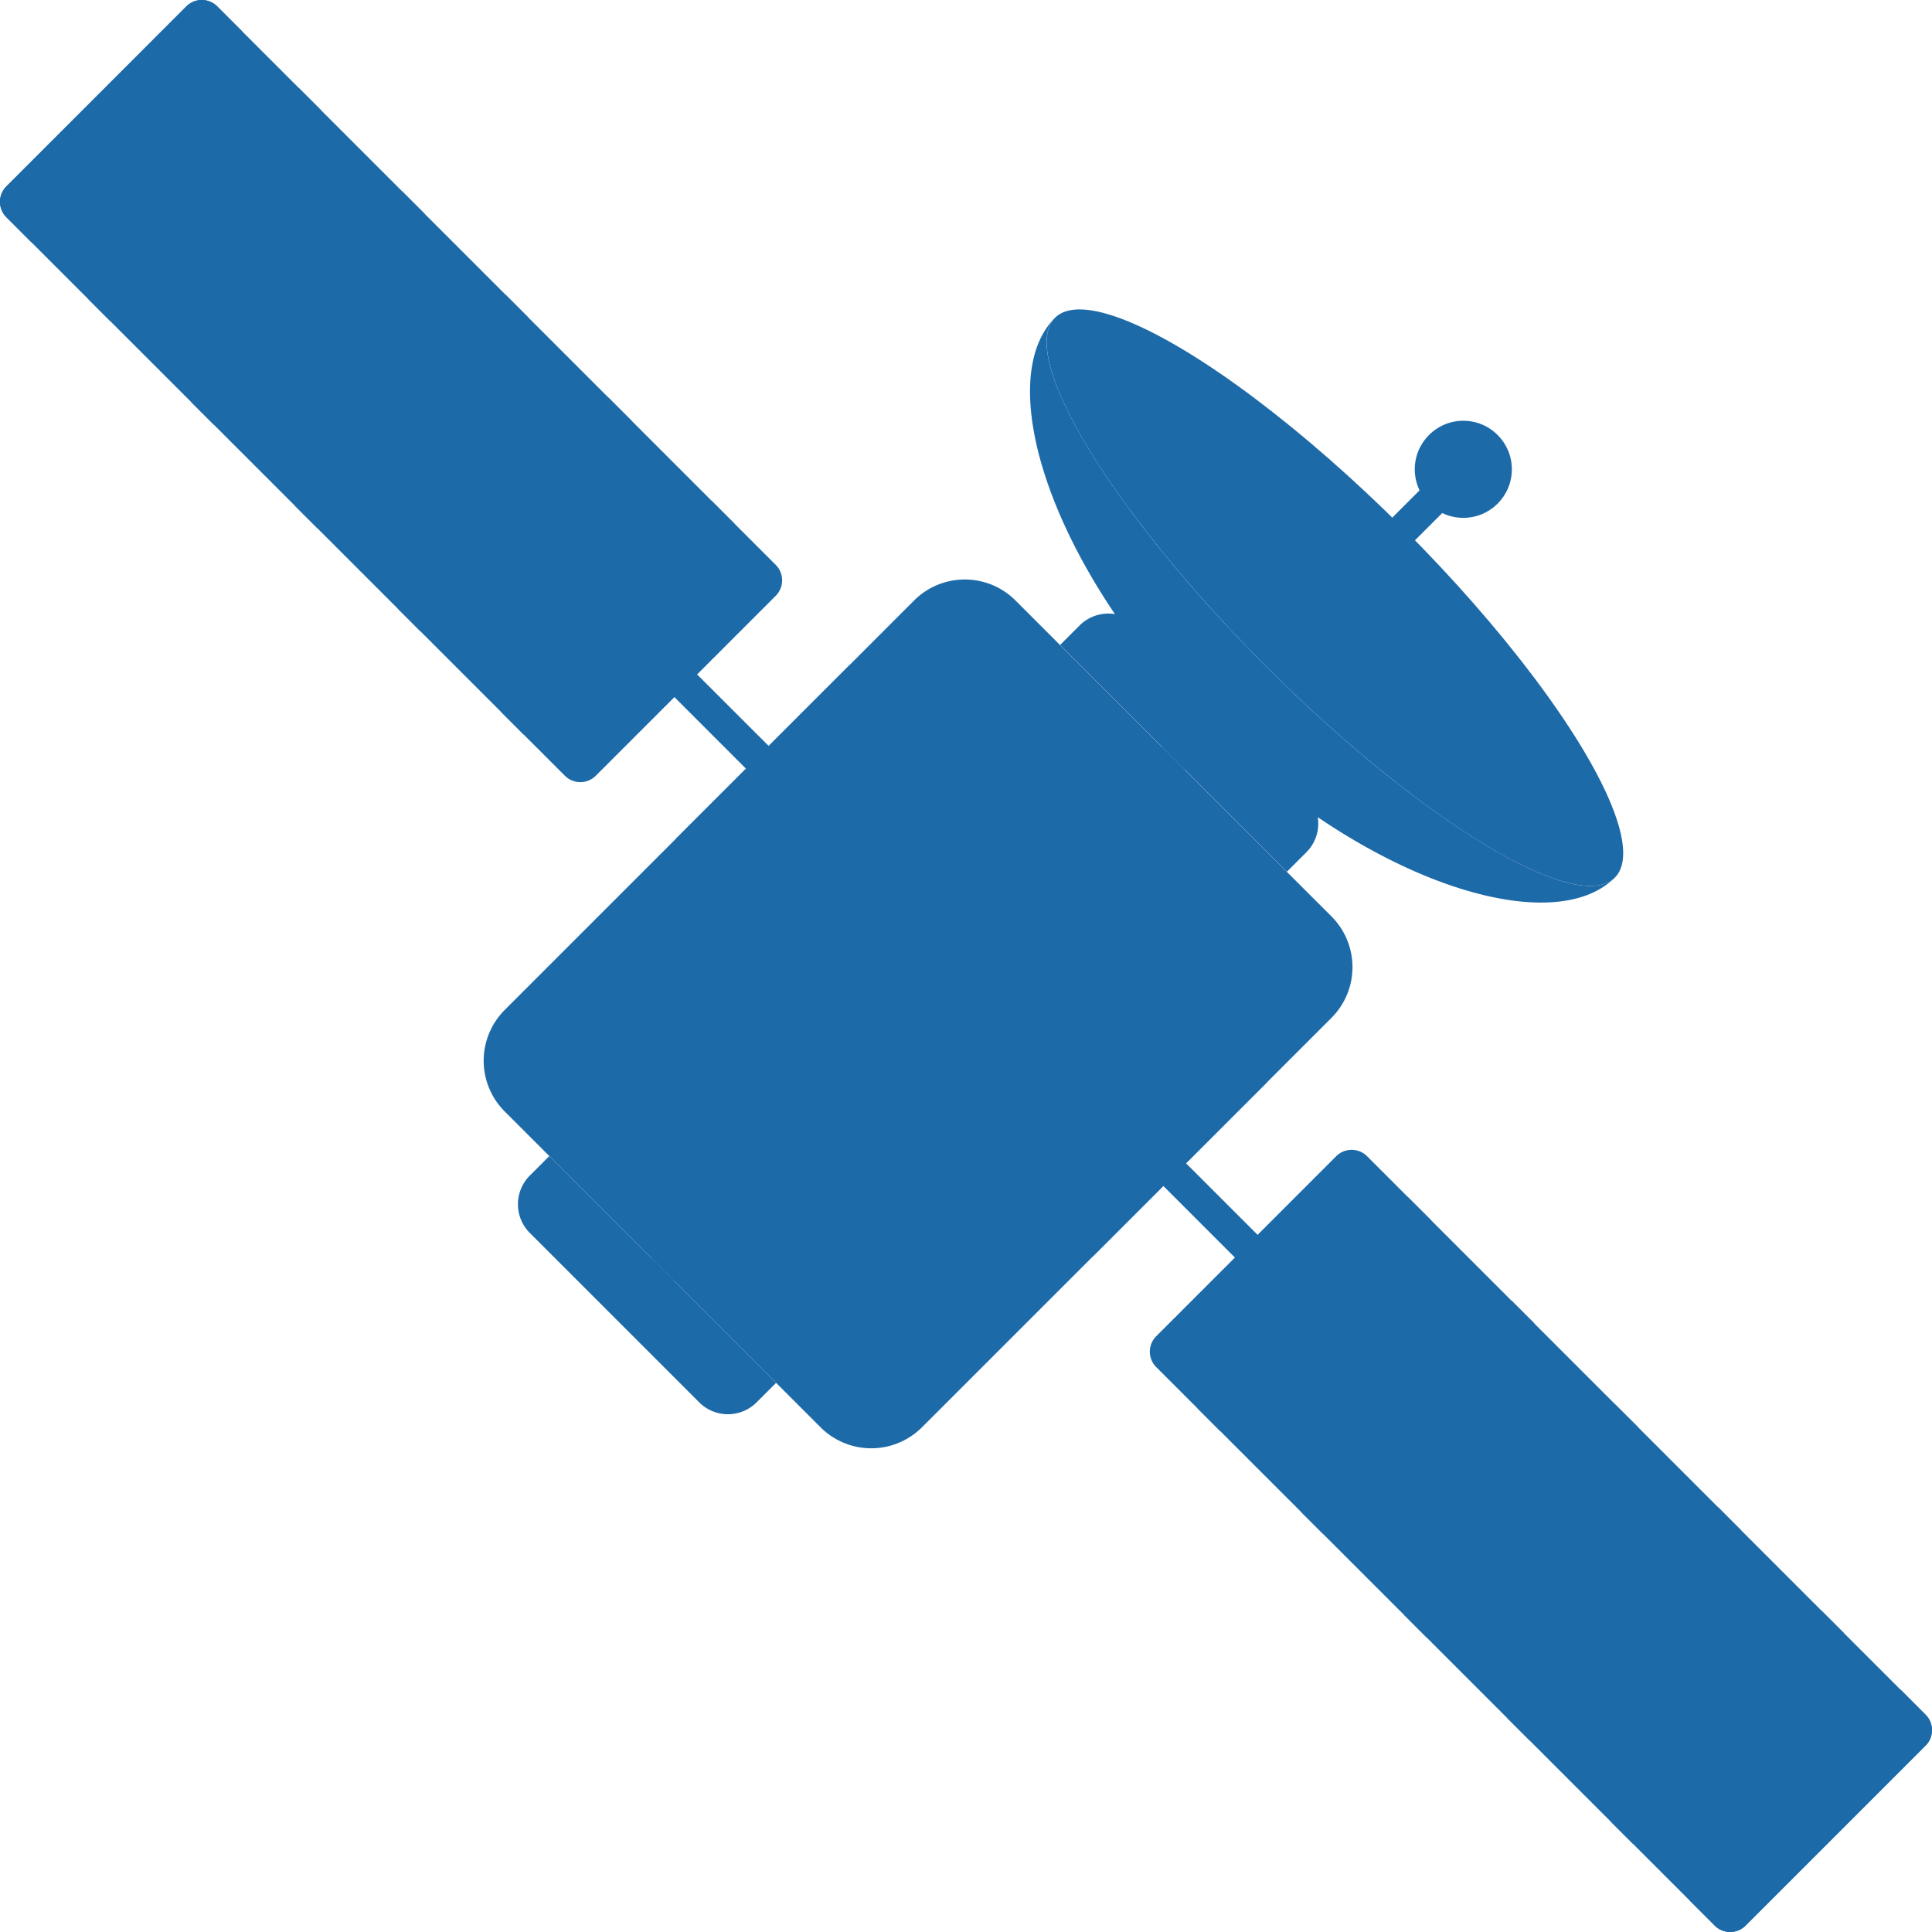 <svg xmlns="http://www.w3.org/2000/svg" viewBox="0 0 602.16 602.16"><defs><style>.cls-1{fill:#1d6aa9;}</style></defs><title>header</title><g id="Object"><path class="cls-1" d="M-134,452.32l-36.45-36.45a5,5,0,0,1,0-7.07,5,5,0,0,1,7.07,0l36.45,36.45a5,5,0,0,1,0,7.07A5,5,0,0,1-134,452.32Z" transform="translate(518.9 -60.37)"/><path class="cls-1" d="M15.54,660.53-158.53,486.46a6.8,6.8,0,0,1,0-9.62l56.09-56.1a6.81,6.81,0,0,1,9.63,0L81.26,594.81a6.81,6.81,0,0,1,0,9.63L25.17,660.53A6.81,6.81,0,0,1,15.54,660.53Z" transform="translate(518.9 -60.37)"/><path class="cls-1" d="M50.45,622.66l-24-24,29.33-29.33h0l-7.07-7.07h0L19.41,591.61l-25.1-25.09,29.33-29.33h0l-7.07-7.07h0l-29.33,29.32-25.1-25.1L-8.53,505h0L-15.6,498h0l-29.33,29.32L-70,502.17l29.33-29.32h0l-7.07-7.07h0L-77.1,495.1-102.2,470l29.33-29.32h0l-7.07-7.07h0l-29.33,29.32-17.68-17.68h0l-7.07,7.07h0L-116.34,470l-29.33,29.33h0l7.07,7.07h0l29.32-29.33,25.1,25.1L-113.5,531.5h0l7.08,7.07h0l29.32-29.33,25.1,25.1-29.32,29.33h0l7.08,7.07h0l29.32-29.33,25.1,25.11-29.32,29.32h0l7.07,7.07h0l29.32-29.32,25.1,25.1L-17,628h0l7.07,7.07h0l29.32-29.32,24,24a5,5,0,0,0,7.07-7.07Z" transform="translate(518.9 -60.37)"/><path class="cls-1" d="M81.26,594.81,73.49,587,7.77,652.76l7.77,7.77a6.81,6.81,0,0,0,9.63,0l56.09-56.09A6.81,6.81,0,0,0,81.26,594.81Z" transform="translate(518.9 -60.37)"/><path class="cls-1" d="M-272.25,314.1l-36.45-36.46a5,5,0,0,1,0-7.07,5,5,0,0,1,7.07,0L-265.18,307a5,5,0,0,1,0,7.07A5,5,0,0,1-272.25,314.1Z" transform="translate(518.9 -60.37)"/><path class="cls-1" d="M-451.19,62.36l174.07,174.07a6.81,6.81,0,0,1,0,9.63l-56.09,56.09a6.81,6.81,0,0,1-9.63,0L-516.91,128.08a6.8,6.8,0,0,1,0-9.62l56.09-56.1A6.81,6.81,0,0,1-451.19,62.36Z" transform="translate(518.9 -60.37)"/><path class="cls-1" d="M-301.63,270.57l-17.68-17.68L-290,223.57h0l-7.07-7.08h0l-29.32,29.32-25.1-25.1,29.33-29.32h0l-7.08-7.08h0l-29.32,29.33-25.1-25.1,29.32-29.33h0l-7.07-7.07h0l-29.32,29.33-25.1-25.1,29.32-29.33h0l-7.07-7.07h0l-29.32,29.33-25.1-25.1,29.32-29.33h0l-7.07-7.07h0l-29.32,29.33-24-24a5,5,0,0,0-7.07,0,5,5,0,0,0,0,7.07l24,24-29.33,29.32h0l7.07,7.08h0l29.33-29.32,25.1,25.1-29.33,29.32h0l7.07,7.08h0l29.33-29.33,25.1,25.1-29.33,29.32h0L-420,225h0l29.33-29.33,25.1,25.1-29.33,29.33h0l7.07,7.07h0l29.33-29.33,25.1,25.1-29.33,29.33h0l7.07,7.07h0L-326.38,260l17.68,17.68Z" transform="translate(518.9 -60.37)"/><path class="cls-1" d="M-516.91,128.08l7.77,7.78,65.72-65.73-7.77-7.77a6.81,6.81,0,0,0-9.63,0l-56.09,56.1A6.8,6.8,0,0,0-516.91,128.08Z" transform="translate(518.9 -60.37)"/><path class="cls-1" d="M-263.16,505.22l-98.44-98.44a22.36,22.36,0,0,1,0-31.62L-234,247.53a22.35,22.35,0,0,1,31.61,0L-103.91,346a22.35,22.35,0,0,1,0,31.61L-231.54,505.22A22.36,22.36,0,0,1-263.16,505.22Z" transform="translate(518.9 -60.37)"/><rect class="cls-1" x="-345.36" y="371.37" width="225.21" height="10" transform="translate(184.59 -114.71) rotate(-45)"/><rect class="cls-1" x="-308.16" y="321.45" width="183.93" height="76.72" transform="translate(710.01 197.89) rotate(45)"/><path class="cls-1" d="M-369.87,452.89h100a0,0,0,0,1,0,0v8.59a12.65,12.65,0,0,1-12.65,12.65h-74.66a12.65,12.65,0,0,1-12.65-12.65v-8.59A0,0,0,0,1-369.87,452.89Z" transform="translate(752.96 301.59) rotate(45)"/><path class="cls-1" d="M-146.22,350.46l-60.61-60.62a5,5,0,0,1,0-7.07,5,5,0,0,1,7.07,0l60.61,60.62a5,5,0,0,1,0,7.07A5,5,0,0,1-146.22,350.46Z" transform="translate(518.9 -60.37)"/><path class="cls-1" d="M-195.6,278.62h100a0,0,0,0,1,0,0v8.59a12.65,12.65,0,0,1-12.65,12.65h-74.66a12.65,12.65,0,0,1-12.65-12.65v-8.59a0,0,0,0,1,0,0Z" transform="translate(65.8 330.43) rotate(-135)"/><ellipse class="cls-1" cx="-102.84" cy="246.65" rx="30.32" ry="123.39" transform="translate(314.38 -60.84) rotate(-45)"/><path class="cls-1" d="M-124.28,268.09c-48.18-48.19-77.65-96.85-65.8-108.69-19.92,19.91-.76,78.88,47.42,127.07S-35.5,353.81-15.59,333.89C-27.43,345.74-76.09,316.27-124.28,268.09Z" transform="translate(518.9 -60.37)"/><path class="cls-1" d="M-112.51,256.32a5,5,0,0,1,0-7.07l44.4-44.4a5,5,0,0,1,7.07,0,5,5,0,0,1,0,7.07l-44.4,44.4A5,5,0,0,1-112.51,256.32Z" transform="translate(518.9 -60.37)"/><circle class="cls-1" cx="456.08" cy="146.27" r="15.13"/></g></svg>